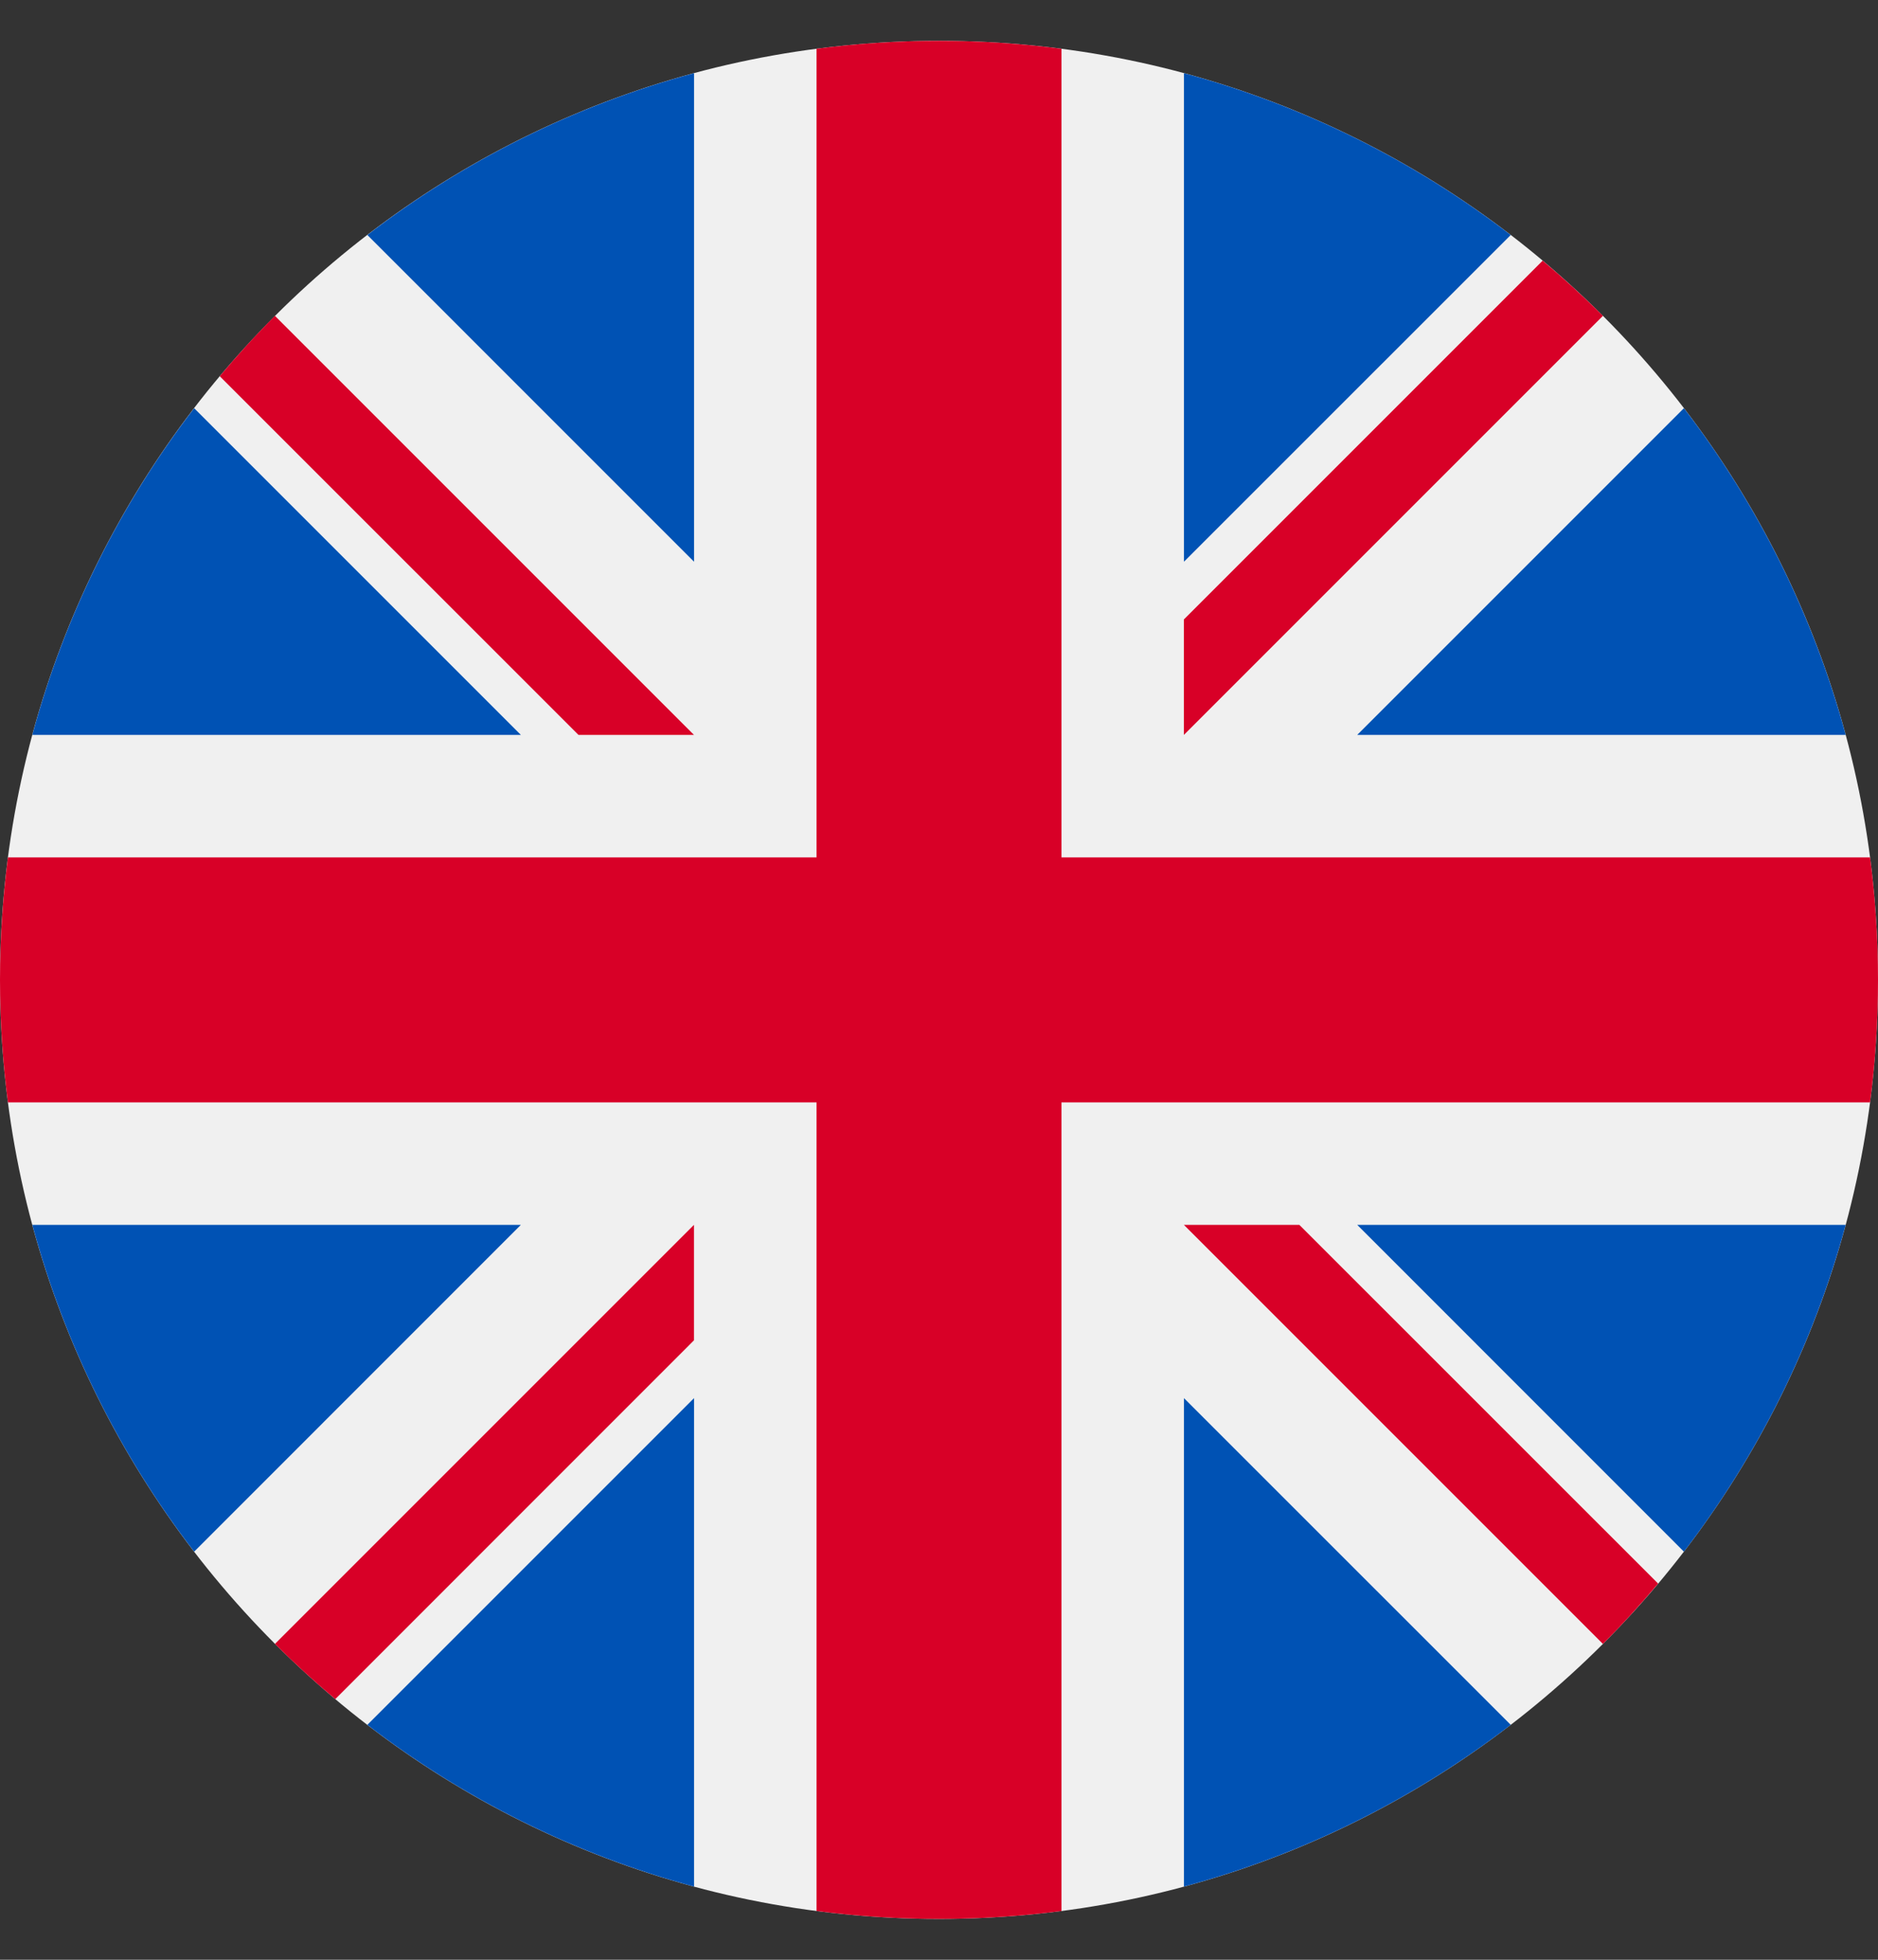 <svg width="23" height="24" viewBox="0 0 23 24" fill="none" xmlns="http://www.w3.org/2000/svg">
<rect x="0" y="0" width="23" height="24" fill="#333333" stroke="none"/>
<g id="Frame" clip-path="url(#clip0_0_11287)">
<g id="Group">
<path id="Vector" d="M11.5 23.5C17.851 23.5 23 18.351 23 12C23 5.649 17.851 0.5 11.5 0.5C5.149 0.5 0 5.649 0 12C0 18.351 5.149 23.5 11.5 23.5Z" fill="#F0F0F0"/>
<g id="Group_2">
<path id="Vector_2" d="M2.378 4.999C1.474 6.174 0.793 7.529 0.396 9H6.379L2.378 4.999ZM22.604 9C22.207 7.529 21.526 6.174 20.623 4.999L16.622 9H22.604ZM0.396 15C0.793 16.472 1.474 17.827 2.378 19.002L6.379 15H0.396ZM18.502 2.878C17.326 1.974 15.972 1.293 14.5 0.896V6.879L18.502 2.878ZM4.499 21.123C5.674 22.026 7.029 22.707 8.5 23.104V17.122L4.499 21.123ZM8.5 0.896C7.029 1.293 5.674 1.974 4.499 2.878L8.5 6.879V0.896ZM14.5 23.104C15.972 22.707 17.326 22.026 18.502 21.123L14.5 17.122V23.104ZM16.622 15L20.623 19.002C21.526 17.827 22.207 16.472 22.604 15H16.622Z" fill="#0052B4"/>
</g>
<g id="Group_3">
<path id="Vector_3" d="M22.903 10.5H13V0.597C12.503 0.533 12.002 0.5 11.5 0.5C10.992 0.5 10.491 0.533 10 0.597V10.5H0.097C0.033 10.997 2.49858e-05 11.498 0 12C0 12.508 0.033 13.009 0.097 13.5H10V23.403C10.996 23.532 12.004 23.532 13 23.403V13.5H22.903C22.968 13.003 23 12.502 23 12C23 11.492 22.967 10.991 22.903 10.5Z" fill="#D80027"/>
<path id="Vector_4" d="M14.499 15L19.631 20.132C19.867 19.896 20.092 19.649 20.307 19.393L15.913 15H14.499V15ZM8.499 15H8.499L3.367 20.132C3.604 20.368 3.85 20.593 4.106 20.808L8.499 16.414V15ZM8.499 9V9L3.367 3.868C3.131 4.104 2.906 4.351 2.691 4.607L7.085 9H8.499V9ZM14.499 9L19.631 3.868C19.395 3.632 19.148 3.407 18.893 3.192L14.499 7.586V9Z" fill="#D80027"/>
</g>
</g>
</g>
<defs>
<clipPath id="clip0_0_11287">
<rect width="23" height="23" fill="white" transform="translate(0 0.5)"/>
</clipPath>
</defs>
</svg>
